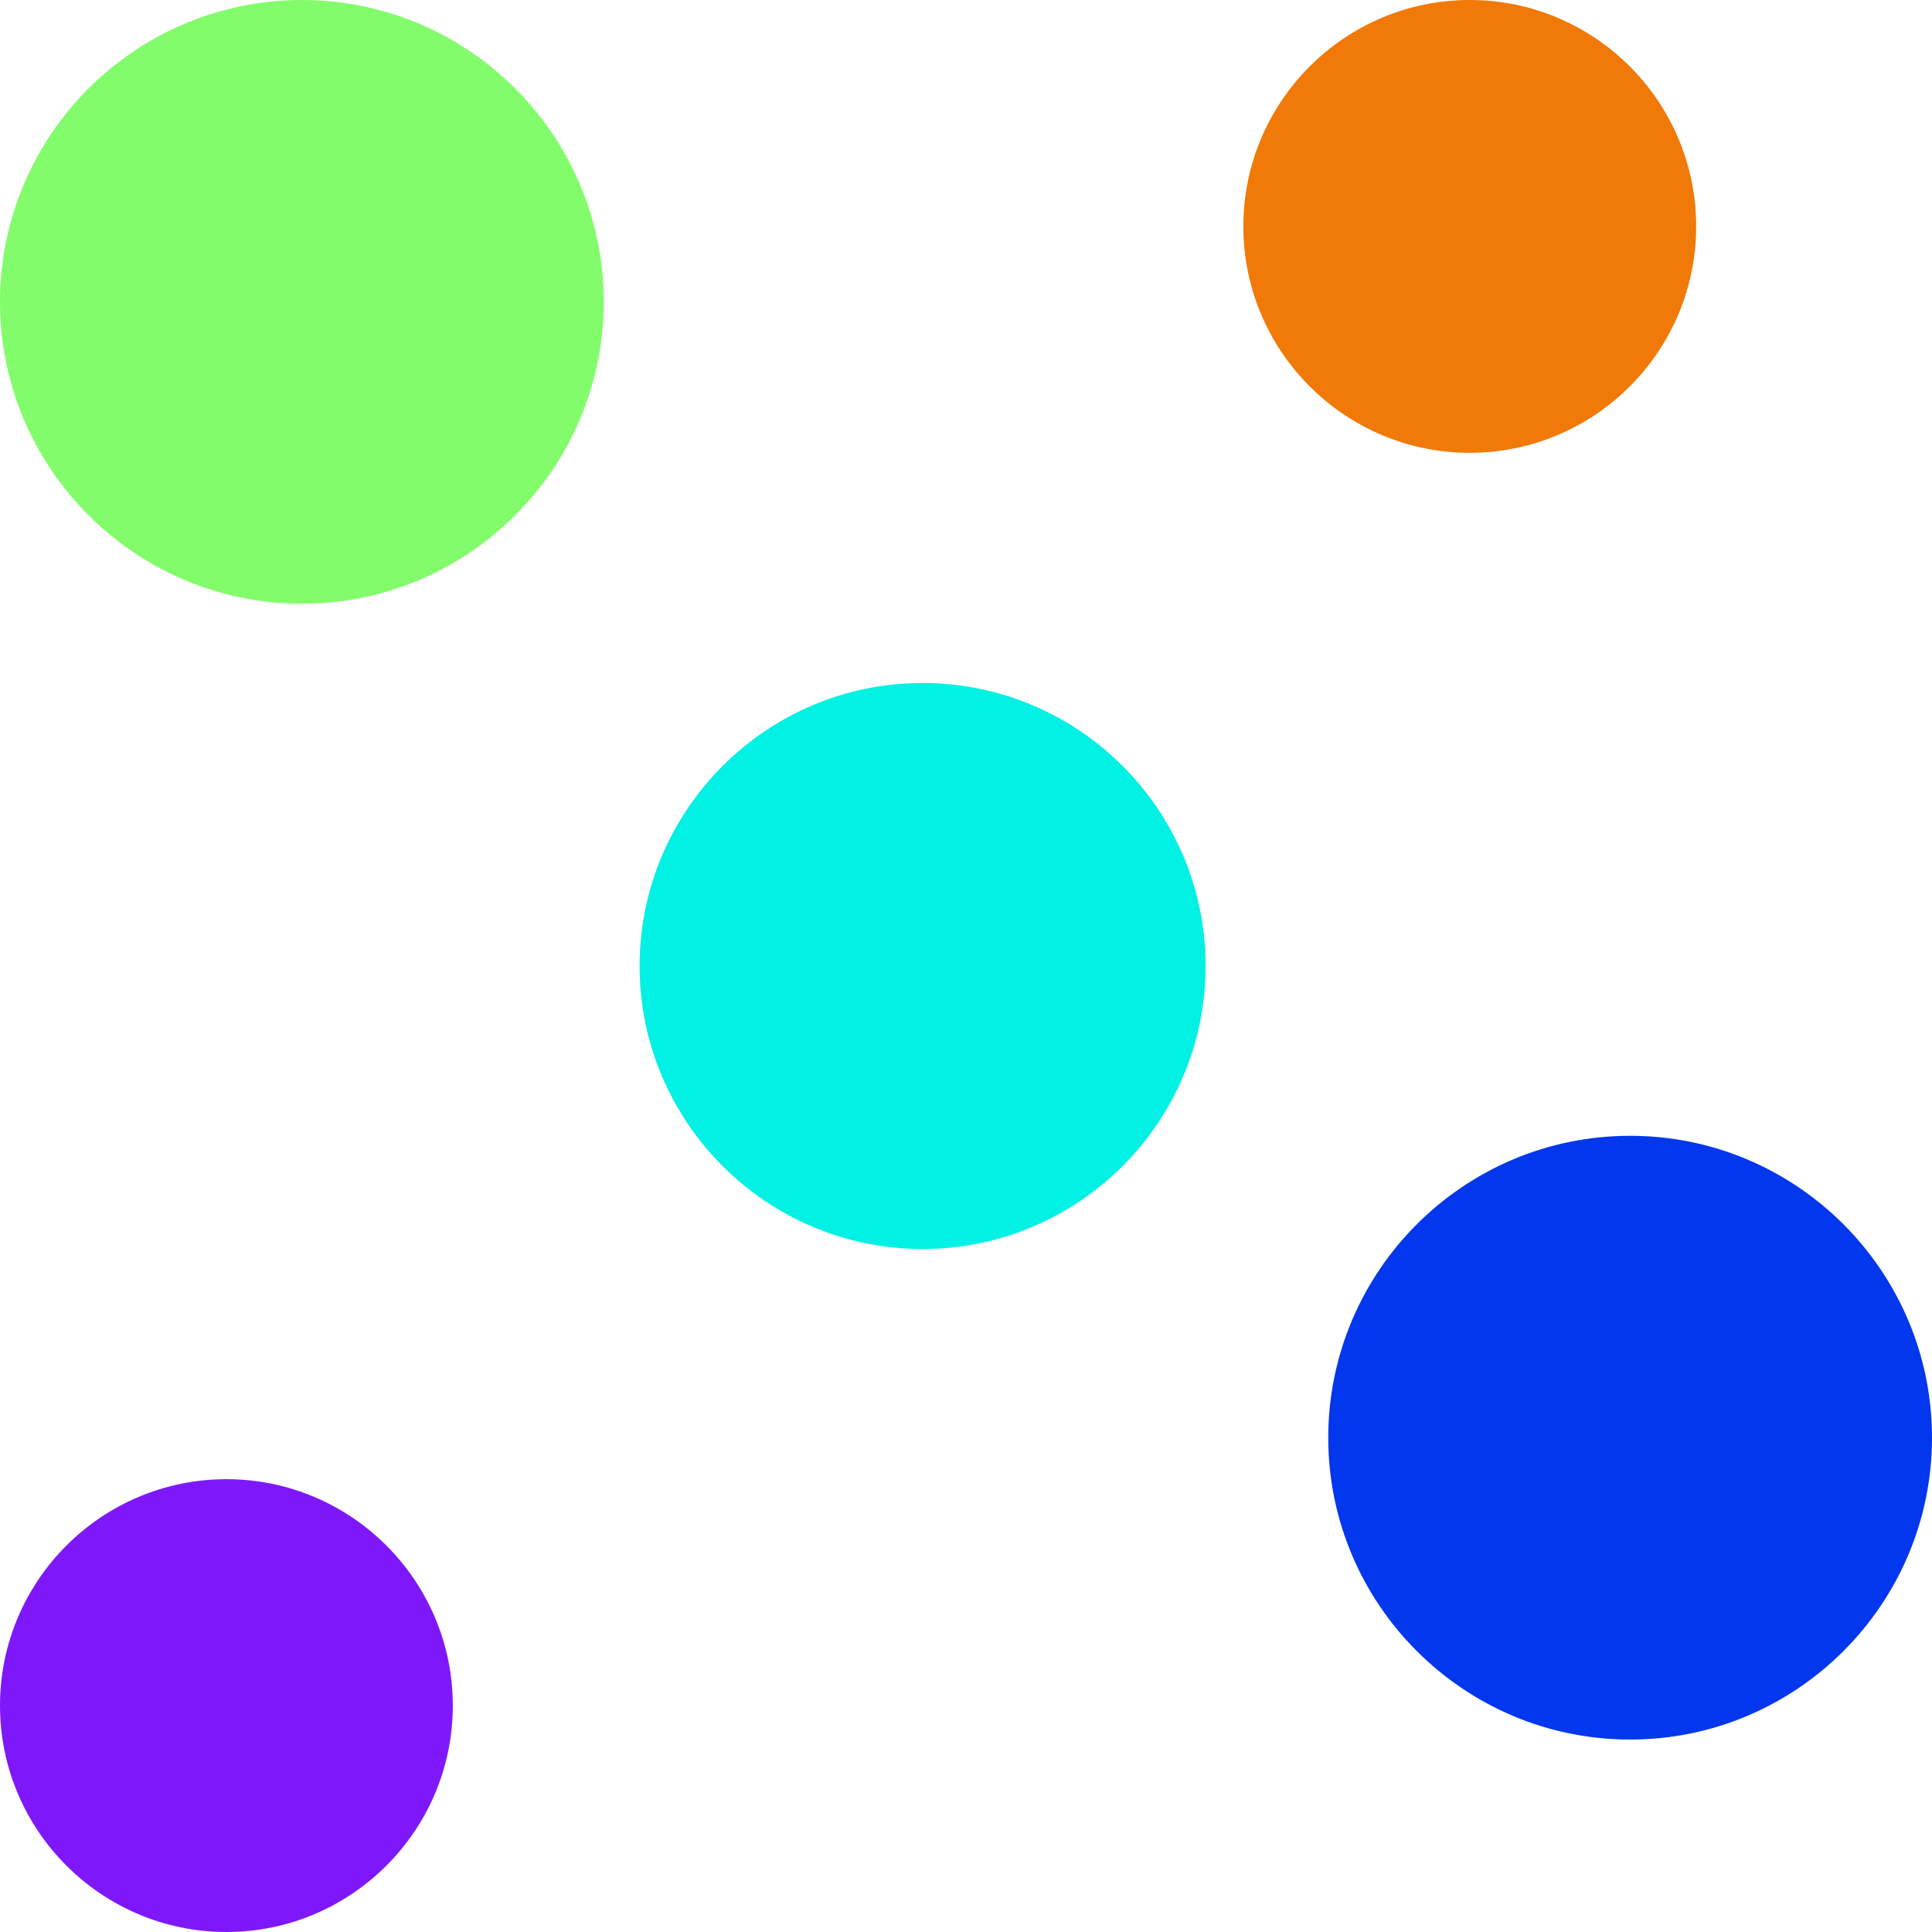 <?xml version="1.0" encoding="UTF-8"?>
<svg width="512px" height="512px" viewBox="0 0 512 512" version="1.1" xmlns="http://www.w3.org/2000/svg" xmlns:xlink="http://www.w3.org/1999/xlink">
    <title>scatter-graph</title>
    <g id="Page-1" stroke="none" stroke-width="1" fill="none" fill-rule="evenodd">
        <g id="scatter-graph" fill-rule="nonzero">
            <path d="M244.5,181 C203.145,181 169.5,214.645 169.5,256 C169.5,297.355 203.145,331 244.5,331 C285.855,331 319.5,297.355 319.5,256 C319.5,214.645 285.855,181 244.5,181 Z" id="Path" fill="#01F1E4" className="sc-one"></path>
            <path d="M389.5,0 C356.416,0 329.5,26.916 329.5,60 C329.5,93.084 356.416,120 389.5,120 C422.584,120 449.5,93.084 449.5,60 C449.5,26.916 422.584,0 389.5,0 Z" id="Path" fill="#F17907" className="sc-two"></path>
            <path d="M80,0 C35.888,0 0,35.888 0,80 C0,124.112 35.888,160 80,160 C124.112,160 160,124.112 160,80 C160,35.888 124.112,0 80,0 Z" id="Path" fill="#83FC6C" className="sc-three"></path>
            <path d="M432,301 C387.888,301 352,336.888 352,381 C352,425.112 387.888,461 432,461 C476.112,461 512,425.112 512,381 C512,336.888 476.112,301 432,301 Z" id="Path" fill="#0337EE" className="sc-four"></path>
            <path d="M60,392 C26.916,392 0,418.916 0,452 C0,485.084 26.916,512 60,512 C93.084,512 120,485.084 120,452 C120,418.916 93.084,392 60,392 Z" id="Path" fill="#7E18FA" className="sc-five"></path>
        </g>
    </g>
</svg>